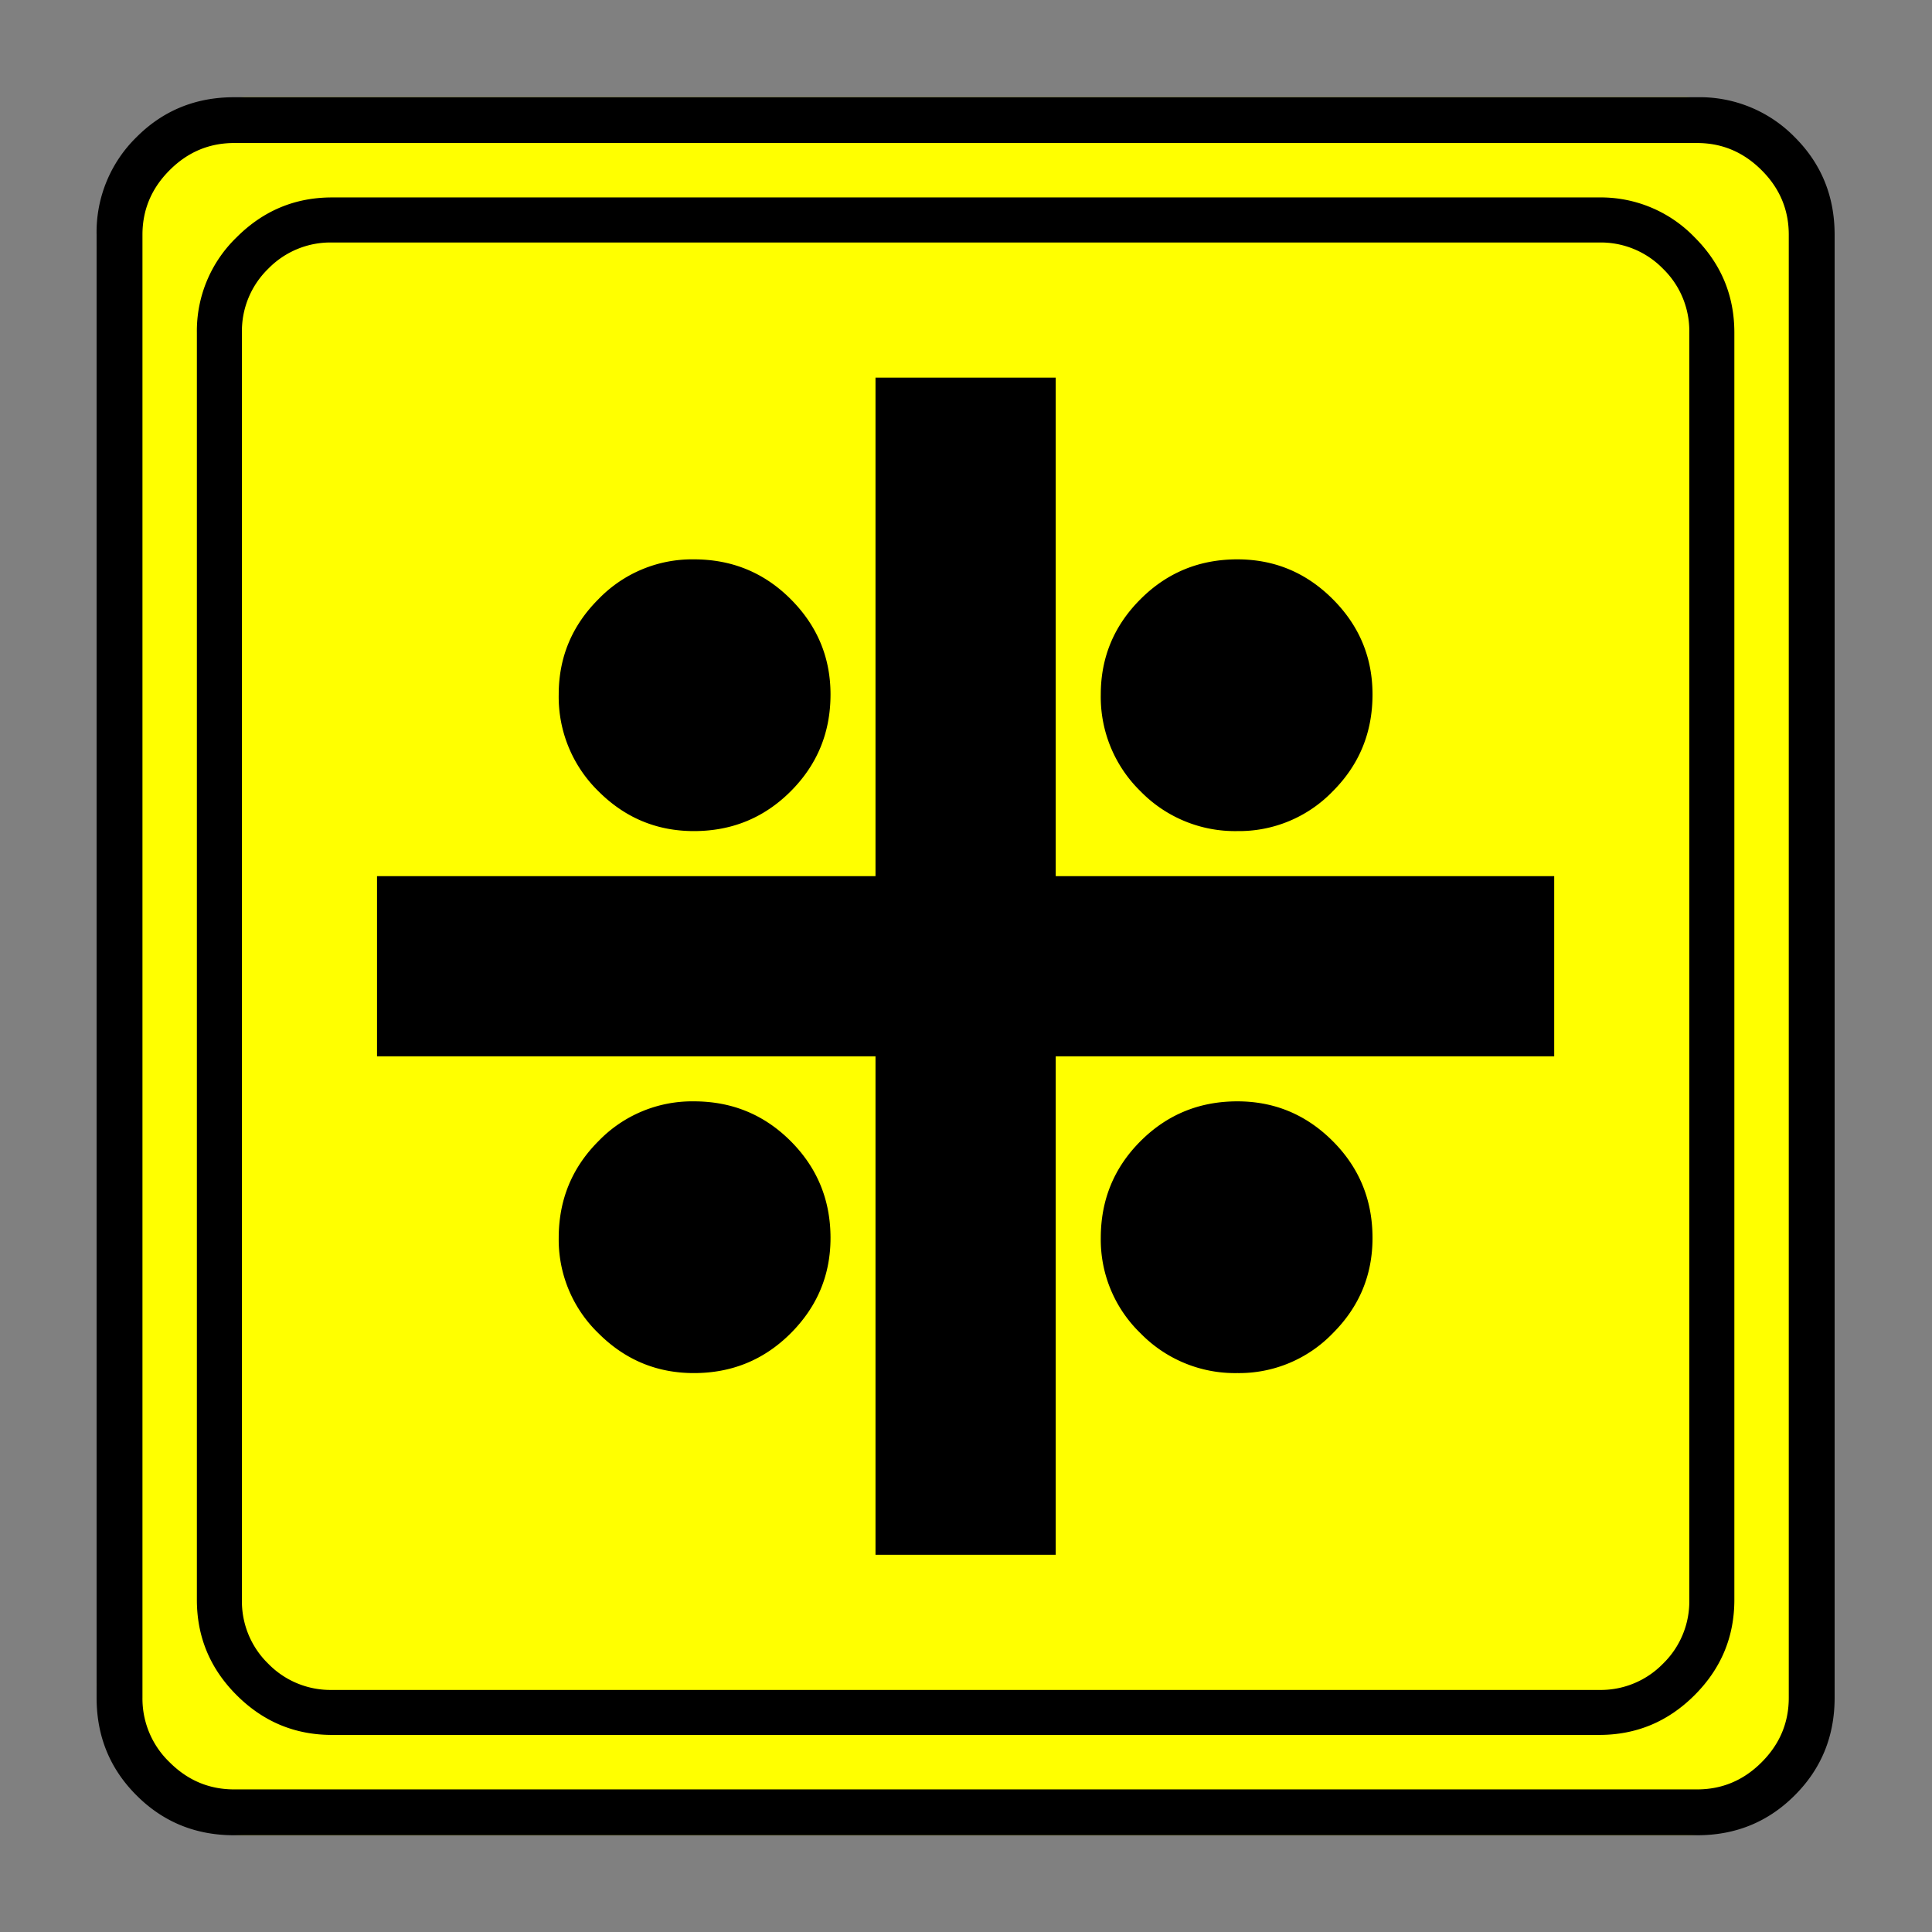 <svg xmlns="http://www.w3.org/2000/svg" width="20" height="20" version="1.2">
    <rect width="100%" height="100%" fill="#808080" stroke="none"/>
    <g font-weight="400" style="fill:none;fill-rule:evenodd;stroke:#000;stroke-width:1;stroke-linecap:square;stroke-linejoin:bevel">
        <g style="font-style:normal;font-weight:400;font-size:19.843px;font-family:icomoon;fill:#ff0;fill-opacity:1;stroke:none">
            <path d="M2.285-21.125h21.43a2.2 2.2 0 0 1 1.612.673A2.2 2.2 0 0 1 26-18.84V2.59a2.2 2.2 0 0 1-.673 1.612 2.2 2.2 0 0 1-1.612.673H2.285a2.2 2.2 0 0 1-1.612-.673A2.2 2.2 0 0 1 0 2.59v-21.43a2.2 2.2 0 0 1 .673-1.612 2.2 2.2 0 0 1 1.612-.673" font-size="19.843" style="vector-effect:none;fill-rule:nonzero" transform="matrix(.692 0 0 .692 1 15.625)"/>
        </g>
        <g style="font-style:normal;font-weight:400;font-size:17.008px;font-family:icomoon;fill:#000;fill-opacity:1;stroke:none">
            <path d="M20.979-18.014a1.3 1.3 0 0 1 .954.393 1.3 1.3 0 0 1 .393.955V2.291a1.3 1.3 0 0 1-.393.955 1.3 1.3 0 0 1-.955.393H2.021a1.3 1.3 0 0 1-.954-.393 1.3 1.3 0 0 1-.393-.955v-18.957a1.3 1.3 0 0 1 .393-.955 1.3 1.3 0 0 1 .954-.393h18.957m0-.674H2.021c-.554 0-1.029.199-1.426.596A1.946 1.946 0 0 0 0-16.666V2.291c0 .554.198 1.03.595 1.426.397.397.872.595 1.426.595h18.957c.555 0 1.03-.198 1.427-.595.397-.397.595-.872.595-1.426v-18.957c0-.554-.198-1.03-.595-1.426a1.946 1.946 0 0 0-1.426-.596m-.674 10.153h-7.457v-7.457h-2.696v7.457H2.695v2.695h7.457v7.457h2.696V-5.84h7.457v-2.695M9.479-11.253c0 .57-.199 1.052-.596 1.449-.397.397-.88.595-1.448.595-.554 0-1.03-.198-1.427-.595a1.972 1.972 0 0 1-.595-1.449c0-.554.198-1.03.595-1.426a1.946 1.946 0 0 1 1.427-.595c.569 0 1.051.198 1.448.595.397.397.596.872.596 1.426m8.108 0c0 .57-.198 1.052-.595 1.449a1.946 1.946 0 0 1-1.427.595 1.972 1.972 0 0 1-1.448-.595 1.972 1.972 0 0 1-.595-1.449c0-.554.198-1.03.595-1.426.397-.397.88-.595 1.448-.595.555 0 1.03.198 1.427.595.397.397.595.872.595 1.426m-8.108 8.13c0 .555-.199 1.03-.596 1.427-.397.397-.88.595-1.448.595-.554 0-1.03-.198-1.427-.595a1.946 1.946 0 0 1-.595-1.426c0-.57.198-1.052.595-1.449a1.946 1.946 0 0 1 1.427-.595c.569 0 1.051.198 1.448.595.397.397.596.88.596 1.449m8.108 0c0 .554-.198 1.03-.595 1.426a1.946 1.946 0 0 1-1.427.595 1.972 1.972 0 0 1-1.448-.595 1.946 1.946 0 0 1-.595-1.426c0-.57.198-1.052.595-1.449.397-.397.88-.595 1.448-.595.555 0 1.03.198 1.427.595.397.397.595.88.595 1.449" font-size="17.008" style="vector-effect:none;fill-rule:nonzero" transform="matrix(.692 0 0 .692 2.038 14.976)"/>
        </g>
        <g style="font-style:normal;font-weight:400;font-size:19.843px;font-family:icomoon;fill:#000;fill-opacity:1;stroke:none">
            <path d="M23.943-20.44c.373 0 .694.136.965.407.271.27.406.592.406.965V2.818c0 .373-.135.694-.406.965-.27.271-.592.406-.965.406H2.057c-.373 0-.694-.135-.965-.406a1.318 1.318 0 0 1-.406-.965v-21.886c0-.373.135-.694.406-.965.27-.271.592-.407.965-.407h21.886m0-.685H2.057c-.576 0-1.063.199-1.46.597A1.986 1.986 0 0 0 0-19.068V2.818c0 .576.199 1.063.597 1.46.397.398.884.597 1.46.597h21.886c.576 0 1.063-.199 1.46-.597.398-.397.597-.884.597-1.46v-21.886c0-.576-.199-1.063-.597-1.46a1.986 1.986 0 0 0-1.46-.597" font-size="19.843" style="vector-effect:none;fill-rule:nonzero" transform="matrix(.692 0 0 .692 1 15.625)"/>
        </g>
    </g>
</svg>
